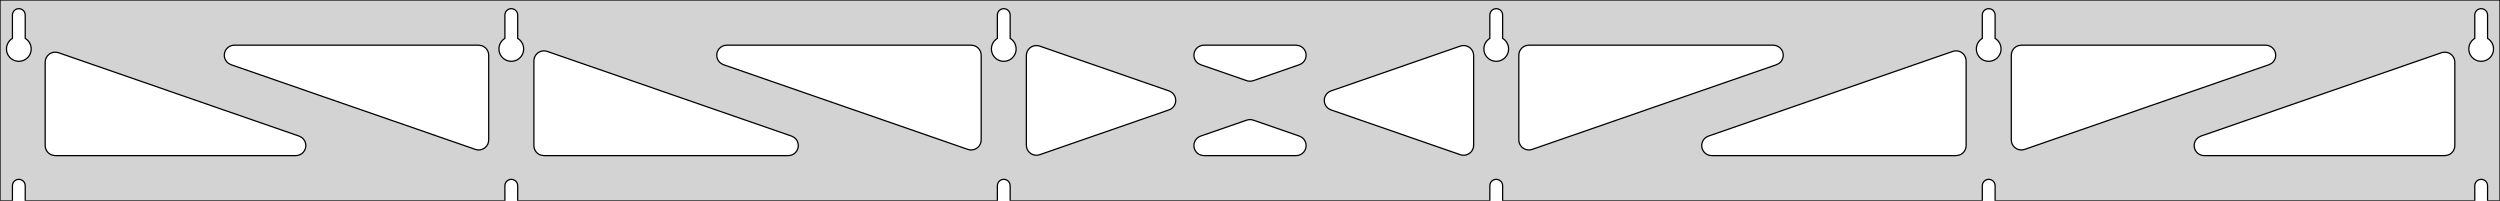 <?xml version="1.0" standalone="no"?>
<!DOCTYPE svg PUBLIC "-//W3C//DTD SVG 1.1//EN" "http://www.w3.org/Graphics/SVG/1.1/DTD/svg11.dtd">
<svg width="996mm" height="80mm" viewBox="0 -80 996 80" xmlns="http://www.w3.org/2000/svg" version="1.1">
<title>OpenSCAD Model</title>
<path d="
M 996,-80 L 0,-80 L 0,-0 L 4.95,-0 L 4.95,-6 L 5.006,-6.53
 L 5.17,-7.037 L 5.437,-7.499 L 5.794,-7.895 L 6.225,-8.208 L 6.712,-8.425 L 7.233,-8.536
 L 7.767,-8.536 L 8.288,-8.425 L 8.775,-8.208 L 9.206,-7.895 L 9.563,-7.499 L 9.83,-7.037
 L 9.994,-6.53 L 10.05,-6 L 10.05,-0 L 201.15,-0 L 201.15,-6 L 201.206,-6.53
 L 201.37,-7.037 L 201.637,-7.499 L 201.994,-7.895 L 202.425,-8.208 L 202.912,-8.425 L 203.433,-8.536
 L 203.967,-8.536 L 204.488,-8.425 L 204.975,-8.208 L 205.406,-7.895 L 205.763,-7.499 L 206.03,-7.037
 L 206.194,-6.53 L 206.25,-6 L 206.25,-0 L 397.35,-0 L 397.35,-6 L 397.406,-6.53
 L 397.57,-7.037 L 397.837,-7.499 L 398.194,-7.895 L 398.625,-8.208 L 399.112,-8.425 L 399.633,-8.536
 L 400.167,-8.536 L 400.688,-8.425 L 401.175,-8.208 L 401.606,-7.895 L 401.963,-7.499 L 402.23,-7.037
 L 402.394,-6.53 L 402.45,-6 L 402.45,-0 L 593.55,-0 L 593.55,-6 L 593.606,-6.53
 L 593.77,-7.037 L 594.037,-7.499 L 594.394,-7.895 L 594.825,-8.208 L 595.312,-8.425 L 595.833,-8.536
 L 596.367,-8.536 L 596.888,-8.425 L 597.375,-8.208 L 597.806,-7.895 L 598.163,-7.499 L 598.43,-7.037
 L 598.594,-6.53 L 598.65,-6 L 598.65,-0 L 789.75,-0 L 789.75,-6 L 789.806,-6.53
 L 789.97,-7.037 L 790.237,-7.499 L 790.594,-7.895 L 791.025,-8.208 L 791.512,-8.425 L 792.033,-8.536
 L 792.567,-8.536 L 793.088,-8.425 L 793.575,-8.208 L 794.006,-7.895 L 794.363,-7.499 L 794.63,-7.037
 L 794.794,-6.53 L 794.85,-6 L 794.85,-0 L 985.95,-0 L 985.95,-6 L 986.006,-6.53
 L 986.17,-7.037 L 986.437,-7.499 L 986.794,-7.895 L 987.225,-8.208 L 987.712,-8.425 L 988.233,-8.536
 L 988.767,-8.536 L 989.288,-8.425 L 989.775,-8.208 L 990.206,-7.895 L 990.563,-7.499 L 990.83,-7.037
 L 990.994,-6.53 L 991.05,-6 L 991.05,-0 L 996,-0 z
M 6.986,-55.607 L 6.477,-55.688 L 5.98,-55.821 L 5.499,-56.005 L 5.04,-56.239 L 4.608,-56.52
 L 4.208,-56.844 L 3.844,-57.208 L 3.52,-57.608 L 3.239,-58.04 L 3.005,-58.499 L 2.821,-58.98
 L 2.688,-59.477 L 2.607,-59.986 L 2.58,-60.5 L 2.607,-61.014 L 2.688,-61.523 L 2.821,-62.02
 L 3.005,-62.501 L 3.239,-62.96 L 3.52,-63.392 L 3.844,-63.792 L 4.208,-64.156 L 4.608,-64.48
 L 4.95,-64.702 L 4.95,-74 L 5.006,-74.53 L 5.17,-75.037 L 5.437,-75.499 L 5.794,-75.895
 L 6.225,-76.208 L 6.712,-76.425 L 7.233,-76.536 L 7.767,-76.536 L 8.288,-76.425 L 8.775,-76.208
 L 9.206,-75.895 L 9.563,-75.499 L 9.83,-75.037 L 9.994,-74.53 L 10.05,-74 L 10.05,-64.702
 L 10.392,-64.48 L 10.792,-64.156 L 11.156,-63.792 L 11.48,-63.392 L 11.761,-62.96 L 11.995,-62.501
 L 12.179,-62.02 L 12.312,-61.523 L 12.393,-61.014 L 12.42,-60.5 L 12.393,-59.986 L 12.312,-59.477
 L 12.179,-58.98 L 11.995,-58.499 L 11.761,-58.04 L 11.48,-57.608 L 11.156,-57.208 L 10.792,-56.844
 L 10.392,-56.52 L 9.96,-56.239 L 9.501,-56.005 L 9.02,-55.821 L 8.523,-55.688 L 8.014,-55.607
 L 7.5,-55.58 z
M 203.186,-55.607 L 202.677,-55.688 L 202.18,-55.821 L 201.699,-56.005 L 201.24,-56.239 L 200.808,-56.52
 L 200.408,-56.844 L 200.044,-57.208 L 199.72,-57.608 L 199.439,-58.04 L 199.205,-58.499 L 199.021,-58.98
 L 198.888,-59.477 L 198.807,-59.986 L 198.78,-60.5 L 198.807,-61.014 L 198.888,-61.523 L 199.021,-62.02
 L 199.205,-62.501 L 199.439,-62.96 L 199.72,-63.392 L 200.044,-63.792 L 200.408,-64.156 L 200.808,-64.48
 L 201.15,-64.702 L 201.15,-74 L 201.206,-74.53 L 201.37,-75.037 L 201.637,-75.499 L 201.994,-75.895
 L 202.425,-76.208 L 202.912,-76.425 L 203.433,-76.536 L 203.967,-76.536 L 204.488,-76.425 L 204.975,-76.208
 L 205.406,-75.895 L 205.763,-75.499 L 206.03,-75.037 L 206.194,-74.53 L 206.25,-74 L 206.25,-64.702
 L 206.592,-64.48 L 206.992,-64.156 L 207.356,-63.792 L 207.68,-63.392 L 207.961,-62.96 L 208.195,-62.501
 L 208.379,-62.02 L 208.512,-61.523 L 208.593,-61.014 L 208.62,-60.5 L 208.593,-59.986 L 208.512,-59.477
 L 208.379,-58.98 L 208.195,-58.499 L 207.961,-58.04 L 207.68,-57.608 L 207.356,-57.208 L 206.992,-56.844
 L 206.592,-56.52 L 206.16,-56.239 L 205.701,-56.005 L 205.22,-55.821 L 204.723,-55.688 L 204.214,-55.607
 L 203.7,-55.58 z
M 399.386,-55.607 L 398.877,-55.688 L 398.38,-55.821 L 397.899,-56.005 L 397.44,-56.239 L 397.008,-56.52
 L 396.608,-56.844 L 396.244,-57.208 L 395.92,-57.608 L 395.639,-58.04 L 395.405,-58.499 L 395.221,-58.98
 L 395.088,-59.477 L 395.007,-59.986 L 394.98,-60.5 L 395.007,-61.014 L 395.088,-61.523 L 395.221,-62.02
 L 395.405,-62.501 L 395.639,-62.96 L 395.92,-63.392 L 396.244,-63.792 L 396.608,-64.156 L 397.008,-64.48
 L 397.35,-64.702 L 397.35,-74 L 397.406,-74.53 L 397.57,-75.037 L 397.837,-75.499 L 398.194,-75.895
 L 398.625,-76.208 L 399.112,-76.425 L 399.633,-76.536 L 400.167,-76.536 L 400.688,-76.425 L 401.175,-76.208
 L 401.606,-75.895 L 401.963,-75.499 L 402.23,-75.037 L 402.394,-74.53 L 402.45,-74 L 402.45,-64.702
 L 402.792,-64.48 L 403.192,-64.156 L 403.556,-63.792 L 403.88,-63.392 L 404.161,-62.96 L 404.395,-62.501
 L 404.579,-62.02 L 404.712,-61.523 L 404.793,-61.014 L 404.82,-60.5 L 404.793,-59.986 L 404.712,-59.477
 L 404.579,-58.98 L 404.395,-58.499 L 404.161,-58.04 L 403.88,-57.608 L 403.556,-57.208 L 403.192,-56.844
 L 402.792,-56.52 L 402.36,-56.239 L 401.901,-56.005 L 401.42,-55.821 L 400.923,-55.688 L 400.414,-55.607
 L 399.9,-55.58 z
M 595.586,-55.607 L 595.077,-55.688 L 594.58,-55.821 L 594.099,-56.005 L 593.64,-56.239 L 593.208,-56.52
 L 592.808,-56.844 L 592.444,-57.208 L 592.12,-57.608 L 591.839,-58.04 L 591.605,-58.499 L 591.421,-58.98
 L 591.288,-59.477 L 591.207,-59.986 L 591.18,-60.5 L 591.207,-61.014 L 591.288,-61.523 L 591.421,-62.02
 L 591.605,-62.501 L 591.839,-62.96 L 592.12,-63.392 L 592.444,-63.792 L 592.808,-64.156 L 593.208,-64.48
 L 593.55,-64.702 L 593.55,-74 L 593.606,-74.53 L 593.77,-75.037 L 594.037,-75.499 L 594.394,-75.895
 L 594.825,-76.208 L 595.312,-76.425 L 595.833,-76.536 L 596.367,-76.536 L 596.888,-76.425 L 597.375,-76.208
 L 597.806,-75.895 L 598.163,-75.499 L 598.43,-75.037 L 598.594,-74.53 L 598.65,-74 L 598.65,-64.702
 L 598.992,-64.48 L 599.392,-64.156 L 599.756,-63.792 L 600.08,-63.392 L 600.361,-62.96 L 600.595,-62.501
 L 600.779,-62.02 L 600.912,-61.523 L 600.993,-61.014 L 601.02,-60.5 L 600.993,-59.986 L 600.912,-59.477
 L 600.779,-58.98 L 600.595,-58.499 L 600.361,-58.04 L 600.08,-57.608 L 599.756,-57.208 L 599.392,-56.844
 L 598.992,-56.52 L 598.56,-56.239 L 598.101,-56.005 L 597.62,-55.821 L 597.123,-55.688 L 596.614,-55.607
 L 596.1,-55.58 z
M 791.786,-55.607 L 791.277,-55.688 L 790.78,-55.821 L 790.299,-56.005 L 789.84,-56.239 L 789.408,-56.52
 L 789.008,-56.844 L 788.644,-57.208 L 788.32,-57.608 L 788.039,-58.04 L 787.805,-58.499 L 787.621,-58.98
 L 787.488,-59.477 L 787.407,-59.986 L 787.38,-60.5 L 787.407,-61.014 L 787.488,-61.523 L 787.621,-62.02
 L 787.805,-62.501 L 788.039,-62.96 L 788.32,-63.392 L 788.644,-63.792 L 789.008,-64.156 L 789.408,-64.48
 L 789.75,-64.702 L 789.75,-74 L 789.806,-74.53 L 789.97,-75.037 L 790.237,-75.499 L 790.594,-75.895
 L 791.025,-76.208 L 791.512,-76.425 L 792.033,-76.536 L 792.567,-76.536 L 793.088,-76.425 L 793.575,-76.208
 L 794.006,-75.895 L 794.363,-75.499 L 794.63,-75.037 L 794.794,-74.53 L 794.85,-74 L 794.85,-64.702
 L 795.192,-64.48 L 795.592,-64.156 L 795.956,-63.792 L 796.28,-63.392 L 796.561,-62.96 L 796.795,-62.501
 L 796.979,-62.02 L 797.112,-61.523 L 797.193,-61.014 L 797.22,-60.5 L 797.193,-59.986 L 797.112,-59.477
 L 796.979,-58.98 L 796.795,-58.499 L 796.561,-58.04 L 796.28,-57.608 L 795.956,-57.208 L 795.592,-56.844
 L 795.192,-56.52 L 794.76,-56.239 L 794.301,-56.005 L 793.82,-55.821 L 793.323,-55.688 L 792.814,-55.607
 L 792.3,-55.58 z
M 987.986,-55.607 L 987.477,-55.688 L 986.98,-55.821 L 986.499,-56.005 L 986.04,-56.239 L 985.608,-56.52
 L 985.208,-56.844 L 984.844,-57.208 L 984.52,-57.608 L 984.239,-58.04 L 984.005,-58.499 L 983.821,-58.98
 L 983.688,-59.477 L 983.607,-59.986 L 983.58,-60.5 L 983.607,-61.014 L 983.688,-61.523 L 983.821,-62.02
 L 984.005,-62.501 L 984.239,-62.96 L 984.52,-63.392 L 984.844,-63.792 L 985.208,-64.156 L 985.608,-64.48
 L 985.95,-64.702 L 985.95,-74 L 986.006,-74.53 L 986.17,-75.037 L 986.437,-75.499 L 986.794,-75.895
 L 987.225,-76.208 L 987.712,-76.425 L 988.233,-76.536 L 988.767,-76.536 L 989.288,-76.425 L 989.775,-76.208
 L 990.206,-75.895 L 990.563,-75.499 L 990.83,-75.037 L 990.994,-74.53 L 991.05,-74 L 991.05,-64.702
 L 991.392,-64.48 L 991.792,-64.156 L 992.156,-63.792 L 992.48,-63.392 L 992.761,-62.96 L 992.995,-62.501
 L 993.179,-62.02 L 993.312,-61.523 L 993.393,-61.014 L 993.42,-60.5 L 993.393,-59.986 L 993.312,-59.477
 L 993.179,-58.98 L 992.995,-58.499 L 992.761,-58.04 L 992.48,-57.608 L 992.156,-57.208 L 991.792,-56.844
 L 991.392,-56.52 L 990.96,-56.239 L 990.501,-56.005 L 990.02,-55.821 L 989.523,-55.688 L 989.014,-55.607
 L 988.5,-55.58 z
M 497.505,-47.67 L 496.69,-47.86 L 478.339,-54.221 L 477.298,-54.764 L 476.676,-55.324 L 476.185,-56
 L 475.844,-56.764 L 475.671,-57.582 L 475.671,-58.418 L 475.844,-59.236 L 476.185,-60 L 476.676,-60.676
 L 477.298,-61.236 L 478.022,-61.654 L 478.817,-61.913 L 479.649,-62 L 516.351,-62 L 517.513,-61.828
 L 518.283,-61.502 L 518.969,-61.024 L 519.541,-60.414 L 519.973,-59.698 L 520.247,-58.908 L 520.351,-58.078
 L 520.279,-57.245 L 520.036,-56.444 L 519.633,-55.712 L 519.085,-55.08 L 518.418,-54.575 L 517.661,-54.221
 L 499.31,-47.86 L 498.341,-47.654 z
M 386.405,-20.292 L 385.59,-20.482 L 288.245,-54.221 L 287.204,-54.764 L 286.582,-55.324 L 286.091,-56
 L 285.751,-56.764 L 285.577,-57.582 L 285.577,-58.418 L 285.751,-59.236 L 286.091,-60 L 286.582,-60.676
 L 287.204,-61.236 L 287.928,-61.654 L 288.723,-61.913 L 289.555,-62 L 386.9,-62 L 388.136,-61.804
 L 388.9,-61.464 L 389.577,-60.973 L 390.136,-60.351 L 390.554,-59.627 L 390.813,-58.832 L 390.9,-58
 L 390.9,-24.262 L 390.796,-23.354 L 390.522,-22.564 L 390.09,-21.848 L 389.518,-21.238 L 388.832,-20.759
 L 388.062,-20.434 L 387.241,-20.276 z
M 804.138,-20.434 L 803.368,-20.759 L 802.682,-21.238 L 802.11,-21.848 L 801.678,-22.564 L 801.404,-23.354
 L 801.3,-24.262 L 801.3,-58 L 801.387,-58.832 L 801.646,-59.627 L 802.064,-60.351 L 802.623,-60.973
 L 803.3,-61.464 L 804.064,-61.804 L 805.3,-62 L 902.645,-62 L 903.477,-61.913 L 904.272,-61.654
 L 904.996,-61.236 L 905.618,-60.676 L 906.109,-60 L 906.449,-59.236 L 906.623,-58.418 L 906.623,-57.582
 L 906.449,-56.764 L 906.109,-56 L 905.618,-55.324 L 904.996,-54.764 L 903.955,-54.221 L 806.61,-20.482
 L 805.795,-20.292 L 804.959,-20.276 z
M 190.205,-20.292 L 189.39,-20.482 L 92.045,-54.221 L 91.004,-54.764 L 90.382,-55.324 L 89.891,-56
 L 89.551,-56.764 L 89.377,-57.582 L 89.377,-58.418 L 89.551,-59.236 L 89.891,-60 L 90.382,-60.676
 L 91.004,-61.236 L 91.728,-61.654 L 92.523,-61.913 L 93.355,-62 L 190.7,-62 L 191.936,-61.804
 L 192.7,-61.464 L 193.377,-60.973 L 193.936,-60.351 L 194.354,-59.627 L 194.613,-58.832 L 194.7,-58
 L 194.7,-24.262 L 194.596,-23.354 L 194.322,-22.564 L 193.89,-21.848 L 193.318,-21.238 L 192.632,-20.759
 L 191.862,-20.434 L 191.041,-20.276 z
M 607.938,-20.434 L 607.168,-20.759 L 606.482,-21.238 L 605.91,-21.848 L 605.478,-22.564 L 605.204,-23.354
 L 605.1,-24.262 L 605.1,-58 L 605.187,-58.832 L 605.446,-59.627 L 605.864,-60.351 L 606.423,-60.973
 L 607.1,-61.464 L 607.864,-61.804 L 609.1,-62 L 706.445,-62 L 707.277,-61.913 L 708.072,-61.654
 L 708.796,-61.236 L 709.418,-60.676 L 709.909,-60 L 710.249,-59.236 L 710.423,-58.418 L 710.423,-57.582
 L 710.249,-56.764 L 709.909,-56 L 709.418,-55.324 L 708.796,-54.764 L 707.755,-54.221 L 610.41,-20.482
 L 609.595,-20.292 L 608.759,-20.276 z
M 412.482,-18.167 L 411.664,-18.341 L 410.9,-18.681 L 410.223,-19.173 L 409.664,-19.794 L 409.246,-20.518
 L 408.987,-21.314 L 408.9,-22.145 L 408.9,-57.855 L 409.004,-58.762 L 409.278,-59.552 L 409.71,-60.268
 L 410.282,-60.879 L 410.968,-61.357 L 411.738,-61.682 L 412.559,-61.84 L 413.395,-61.824 L 414.21,-61.634
 L 465.726,-43.779 L 466.348,-43.502 L 467.034,-43.024 L 467.606,-42.414 L 468.038,-41.698 L 468.312,-40.908
 L 468.415,-40.078 L 468.344,-39.245 L 468.101,-38.444 L 467.697,-37.712 L 467.15,-37.08 L 466.483,-36.575
 L 465.726,-36.221 L 414.21,-18.366 L 413.318,-18.167 z
M 582.605,-18.176 L 581.79,-18.366 L 530.274,-36.221 L 529.652,-36.498 L 528.966,-36.976 L 528.394,-37.586
 L 527.962,-38.302 L 527.688,-39.092 L 527.585,-39.922 L 527.656,-40.755 L 527.899,-41.556 L 528.303,-42.288
 L 528.85,-42.92 L 529.517,-43.425 L 530.274,-43.779 L 581.79,-61.634 L 582.682,-61.833 L 583.518,-61.833
 L 584.336,-61.659 L 585.1,-61.319 L 585.777,-60.827 L 586.336,-60.206 L 586.754,-59.482 L 587.013,-58.686
 L 587.1,-57.855 L 587.1,-22.145 L 586.996,-21.238 L 586.722,-20.448 L 586.29,-19.732 L 585.718,-19.121
 L 585.032,-18.643 L 584.262,-18.318 L 583.441,-18.16 z
M 216.7,-18 L 215.464,-18.196 L 214.7,-18.536 L 214.023,-19.027 L 213.464,-19.649 L 213.046,-20.373
 L 212.787,-21.168 L 212.7,-22 L 212.7,-55.738 L 212.804,-56.646 L 213.078,-57.436 L 213.51,-58.152
 L 214.082,-58.763 L 214.768,-59.241 L 215.538,-59.566 L 216.359,-59.724 L 217.195,-59.708 L 218.01,-59.518
 L 315.355,-25.779 L 316.396,-25.236 L 317.018,-24.677 L 317.509,-24 L 317.849,-23.236 L 318.023,-22.418
 L 318.023,-21.582 L 317.849,-20.764 L 317.509,-20 L 317.018,-19.323 L 316.396,-18.764 L 315.672,-18.346
 L 314.877,-18.087 L 314.045,-18 z
M 681.955,-18 L 681.123,-18.087 L 680.328,-18.346 L 679.604,-18.764 L 678.982,-19.323 L 678.491,-20
 L 678.151,-20.764 L 677.977,-21.582 L 677.977,-22.418 L 678.151,-23.236 L 678.491,-24 L 678.982,-24.677
 L 679.604,-25.236 L 680.645,-25.779 L 777.99,-59.518 L 778.805,-59.708 L 779.641,-59.724 L 780.462,-59.566
 L 781.232,-59.241 L 781.918,-58.763 L 782.49,-58.152 L 782.922,-57.436 L 783.196,-56.646 L 783.3,-55.738
 L 783.3,-22 L 783.213,-21.168 L 782.954,-20.373 L 782.536,-19.649 L 781.977,-19.027 L 781.3,-18.536
 L 780.536,-18.196 L 779.3,-18 z
M 22,-18 L 20.764,-18.196 L 20,-18.536 L 19.323,-19.027 L 18.764,-19.649 L 18.346,-20.373
 L 18.087,-21.168 L 18,-22 L 18,-55.218 L 18.104,-56.126 L 18.378,-56.916 L 18.81,-57.632
 L 19.382,-58.243 L 20.068,-58.721 L 20.838,-59.046 L 21.659,-59.204 L 22.495,-59.188 L 23.31,-58.998
 L 119.155,-25.779 L 120.196,-25.236 L 120.818,-24.677 L 121.309,-24 L 121.649,-23.236 L 121.823,-22.418
 L 121.823,-21.582 L 121.649,-20.764 L 121.309,-20 L 120.818,-19.323 L 120.196,-18.764 L 119.472,-18.346
 L 118.677,-18.087 L 117.845,-18 z
M 878.155,-18 L 877.323,-18.087 L 876.528,-18.346 L 875.804,-18.764 L 875.182,-19.323 L 874.691,-20
 L 874.351,-20.764 L 874.177,-21.582 L 874.177,-22.418 L 874.351,-23.236 L 874.691,-24 L 875.182,-24.677
 L 875.804,-25.236 L 876.845,-25.779 L 972.69,-58.998 L 973.505,-59.188 L 974.341,-59.204 L 975.162,-59.046
 L 975.932,-58.721 L 976.618,-58.243 L 977.19,-57.632 L 977.622,-56.916 L 977.896,-56.126 L 978,-55.218
 L 978,-22 L 977.913,-21.168 L 977.654,-20.373 L 977.236,-19.649 L 976.677,-19.027 L 976,-18.536
 L 975.236,-18.196 L 974,-18 z
M 479.649,-18 L 478.487,-18.172 L 477.717,-18.498 L 477.031,-18.976 L 476.459,-19.586 L 476.027,-20.302
 L 475.753,-21.092 L 475.649,-21.922 L 475.721,-22.755 L 475.964,-23.555 L 476.367,-24.288 L 476.915,-24.92
 L 477.582,-25.424 L 478.339,-25.779 L 496.69,-32.14 L 497.659,-32.346 L 498.495,-32.33 L 499.31,-32.14
 L 517.661,-25.779 L 518.702,-25.236 L 519.324,-24.677 L 519.815,-24 L 520.156,-23.236 L 520.329,-22.418
 L 520.329,-21.582 L 520.156,-20.764 L 519.815,-20 L 519.324,-19.323 L 518.702,-18.764 L 517.978,-18.346
 L 517.183,-18.087 L 516.351,-18 z
" stroke="black" fill="lightgray" stroke-width="0.5"/>
</svg>
